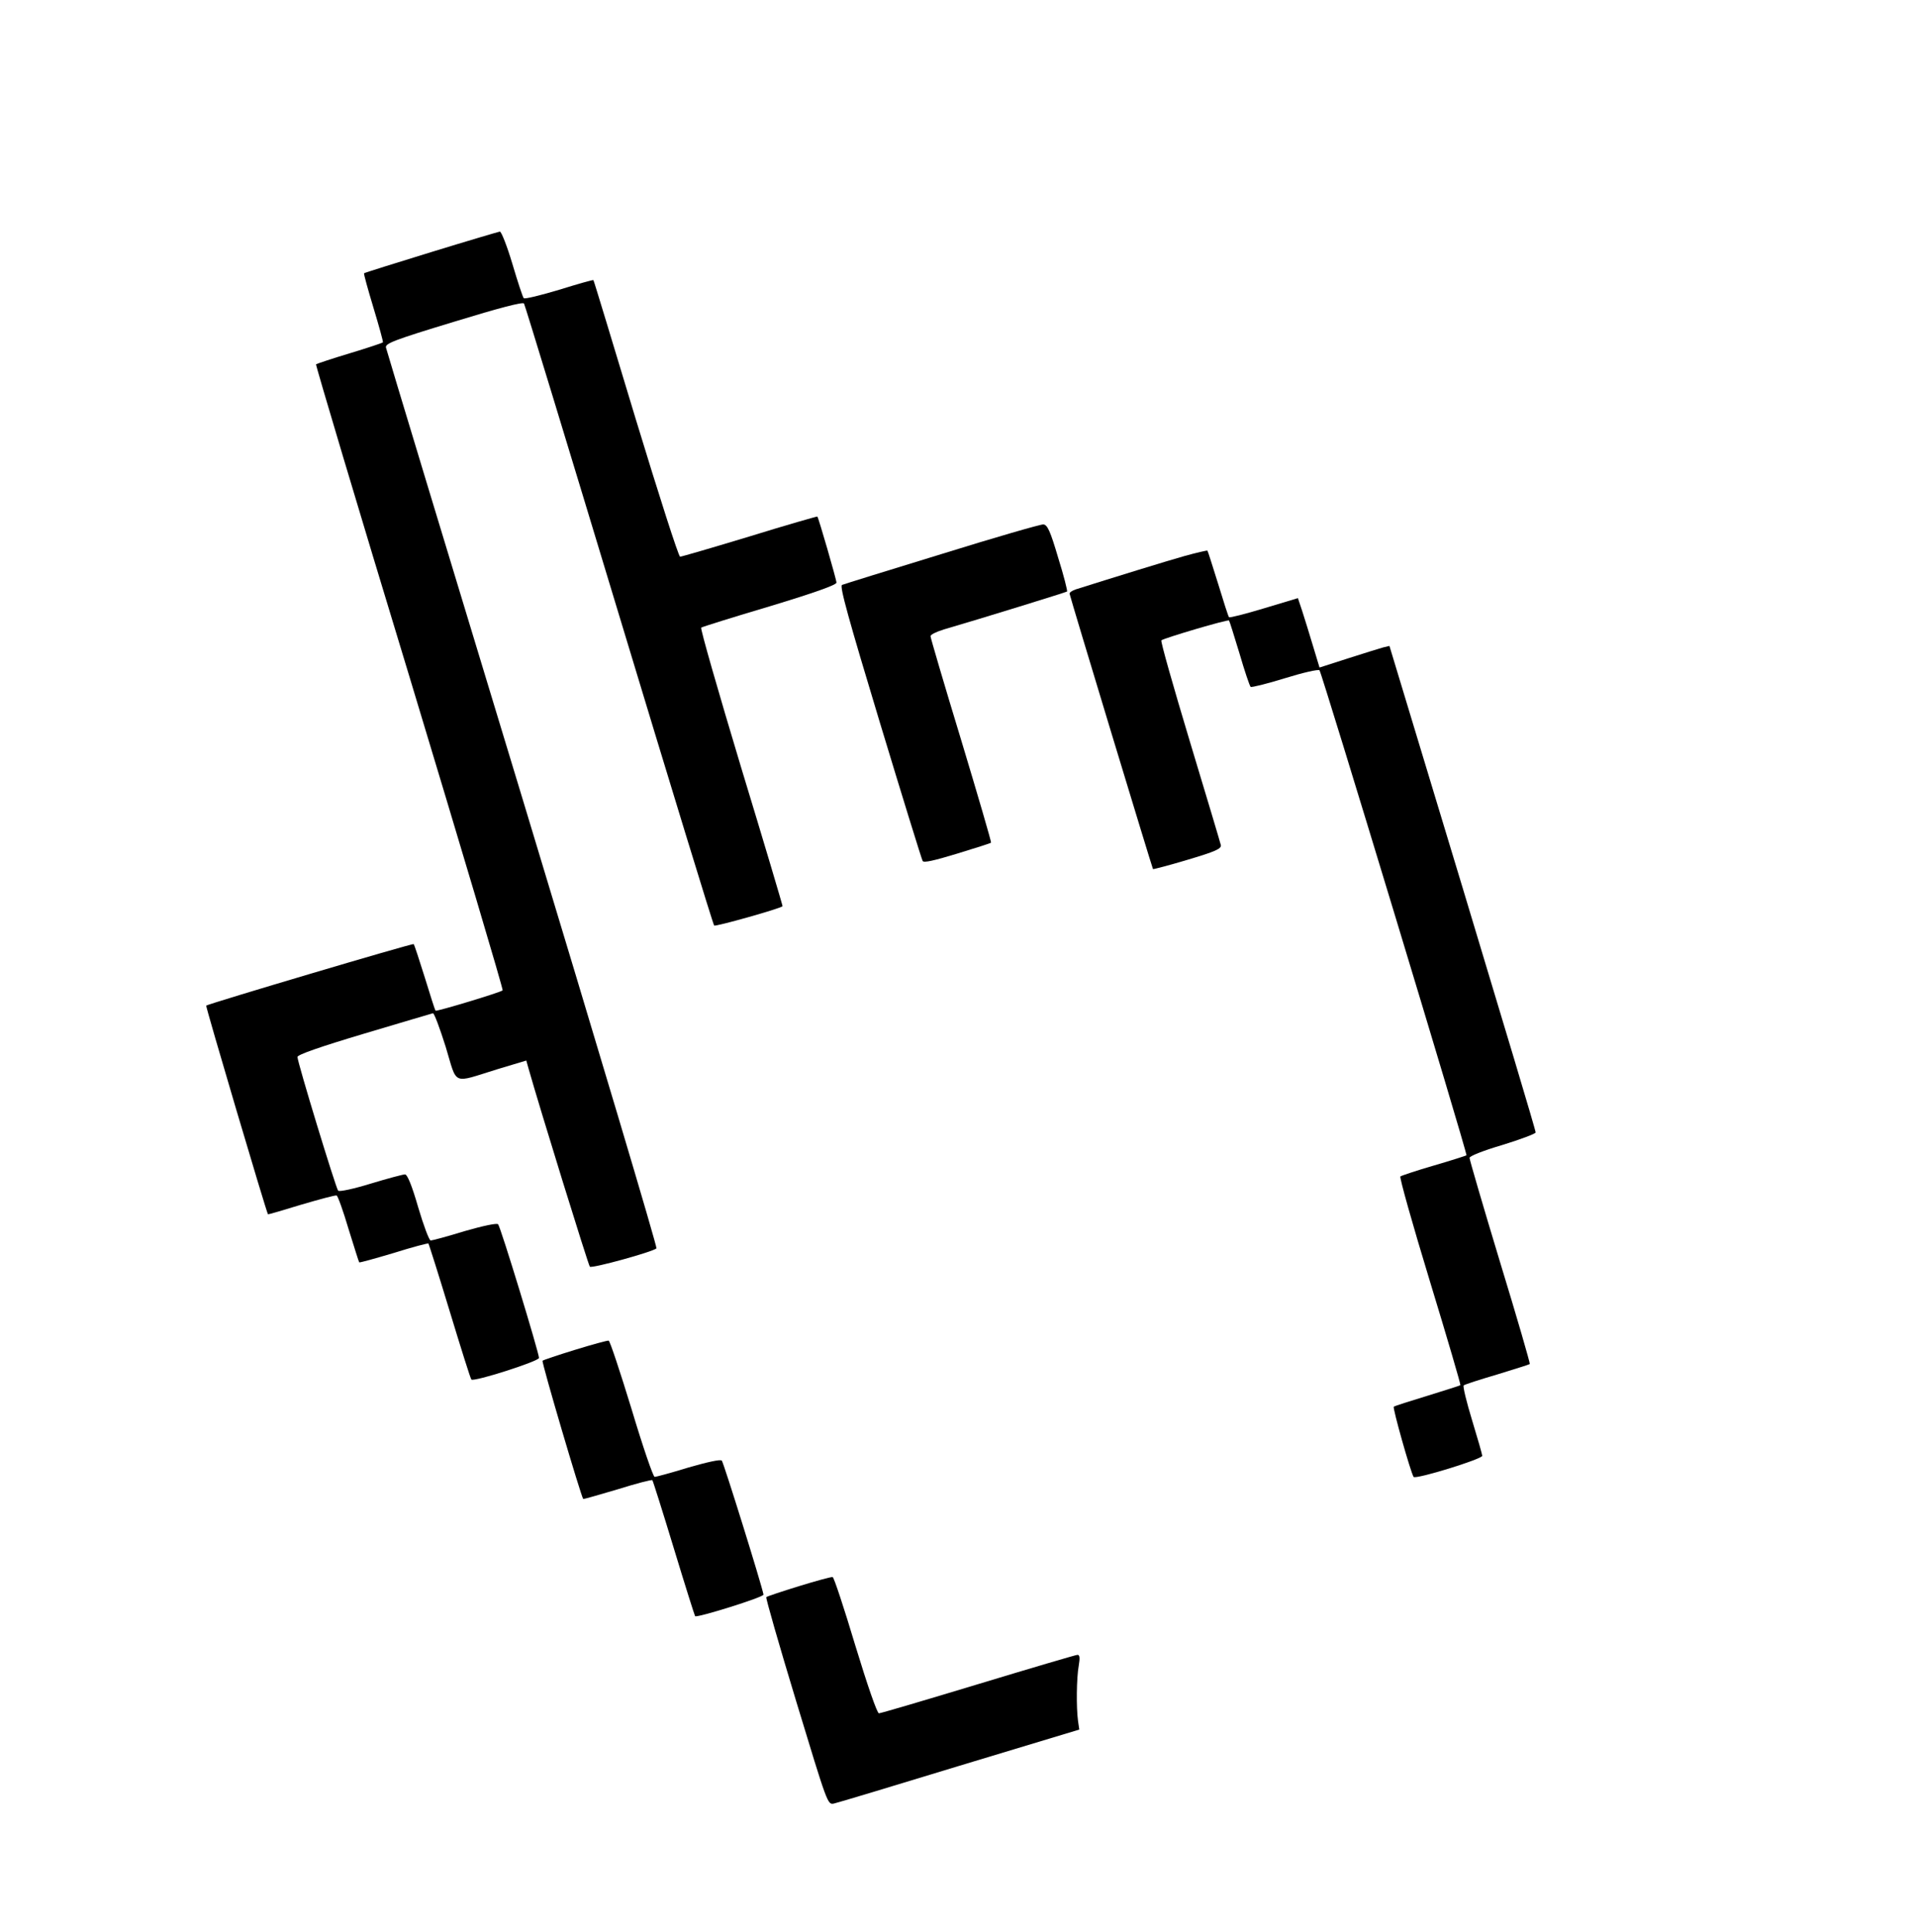<?xml version="1.0" standalone="no"?>
<!DOCTYPE svg PUBLIC "-//W3C//DTD SVG 20010904//EN"
 "http://www.w3.org/TR/2001/REC-SVG-20010904/DTD/svg10.dtd">
<svg version="1.0" xmlns="http://www.w3.org/2000/svg"
 width="754pt" height="760pt" viewBox="0 0 754 760"
 preserveAspectRatio="xMidYMid meet">

<g transform="translate(0,760) scale(0.1,-0.1)"
fill="#000000" stroke="none">
<path d="M1695 6608 c-143 -44 -261 -81 -263 -83 -2 -2 15 -63 37 -136 22 -73
39 -134 37 -136 -2 -2 -61 -22 -131 -43 -70 -21 -129 -41 -132 -43 -2 -3 163
-557 368 -1231 204 -675 369 -1229 366 -1232 -8 -8 -260 -84 -264 -80 -2 2
-21 61 -42 130 -22 70 -41 129 -44 132 -4 4 -805 -234 -816 -242 -3 -3 236
-810 243 -821 1 -1 60 16 131 38 72 21 134 38 139 36 5 -2 26 -61 47 -132 22
-70 40 -129 42 -131 1 -2 62 15 136 37 73 23 134 39 136 37 2 -2 40 -122 84
-267 44 -145 82 -266 85 -268 10 -10 266 72 266 85 0 20 -151 516 -161 526 -5
5 -58 -6 -131 -27 -68 -21 -128 -37 -134 -37 -6 0 -28 59 -49 130 -25 87 -43
130 -52 130 -8 0 -68 -16 -134 -36 -68 -21 -124 -33 -129 -28 -9 10 -160 505
-160 526 0 9 89 40 263 92 144 43 266 79 270 80 5 0 27 -59 50 -132 47 -155
22 -144 204 -88 l113 34 9 -32 c42 -149 235 -773 241 -779 7 -8 247 58 262 72
4 4 -233 798 -526 1766 -294 968 -536 1768 -538 1778 -3 16 33 30 267 101 179
55 272 79 276 72 4 -6 172 -558 374 -1226 202 -668 370 -1218 374 -1221 5 -5
258 66 269 76 1 1 -72 247 -163 546 -90 299 -161 546 -157 550 4 3 125 41 270
84 175 53 262 84 262 93 0 12 -70 253 -75 260 -1 1 -121 -33 -266 -78 -145
-44 -269 -80 -274 -80 -6 0 -84 244 -175 543 -90 298 -164 543 -166 545 -1 2
-61 -15 -135 -38 -73 -22 -135 -37 -139 -33 -4 4 -24 65 -45 136 -21 70 -43
126 -49 126 -6 -1 -128 -37 -271 -81z"/>
<path d="M3705 5421 c-209 -64 -386 -119 -393 -122 -11 -3 26 -135 148 -539
89 -294 165 -540 169 -547 4 -8 44 1 136 29 72 22 132 41 133 43 2 2 -51 183
-117 402 -67 220 -121 404 -121 410 0 7 24 18 53 27 151 44 480 146 484 149 2
3 -13 63 -35 133 -31 105 -42 129 -58 131 -10 1 -190 -51 -399 -116z"/>
<path d="M4660 5413 c-68 -19 -291 -88 -430 -132 -14 -5 -24 -12 -23 -17 3
-17 325 -1079 328 -1083 2 -1 64 15 137 37 108 32 132 43 130 57 -2 9 -57 193
-122 408 -65 216 -116 395 -112 398 11 9 261 83 266 78 2 -2 20 -60 41 -129
20 -69 40 -128 44 -132 3 -3 64 12 135 34 71 22 132 36 136 31 9 -10 583
-1903 578 -1908 -1 -1 -59 -20 -128 -40 -69 -20 -128 -40 -132 -43 -4 -4 48
-189 116 -412 68 -223 122 -407 120 -409 -1 -2 -60 -20 -130 -42 -69 -21 -129
-40 -132 -43 -5 -5 66 -257 78 -276 7 -11 270 70 270 83 0 5 -18 68 -40 140
-22 72 -37 134 -33 137 5 4 64 23 132 43 68 21 126 39 128 41 2 2 -50 182
-117 401 -66 218 -120 403 -120 410 0 7 52 28 130 51 71 22 130 44 130 49 1 6
-129 438 -287 962 l-288 952 -25 -6 c-14 -4 -76 -23 -138 -43 l-112 -36 -26
86 c-14 47 -33 108 -42 136 l-17 51 -133 -40 c-73 -22 -135 -38 -138 -35 -3 3
-22 63 -43 132 -22 70 -40 128 -42 130 -2 1 -42 -8 -89 -21z"/>
<path d="M2262 2290 c-68 -21 -125 -40 -128 -43 -5 -4 152 -536 160 -544 1 -1
61 16 135 38 73 23 135 39 137 36 2 -2 40 -122 84 -267 44 -145 82 -265 84
-268 8 -7 271 75 269 85 -6 35 -157 520 -164 527 -5 6 -58 -6 -131 -27 -68
-21 -128 -37 -133 -37 -6 0 -47 120 -91 267 -45 147 -85 268 -90 269 -5 1 -64
-15 -132 -36z"/>
<path d="M3142 1360 c-68 -21 -125 -40 -128 -43 -3 -2 50 -187 118 -411 123
-405 123 -406 148 -401 14 3 237 70 495 149 l470 142 -5 35 c-7 51 -6 168 3
217 5 30 4 42 -5 42 -6 0 -182 -52 -390 -115 -208 -63 -384 -115 -391 -115 -7
0 -44 106 -93 267 -44 147 -84 268 -89 269 -6 1 -65 -15 -133 -36z"/>
</g>
</svg>
